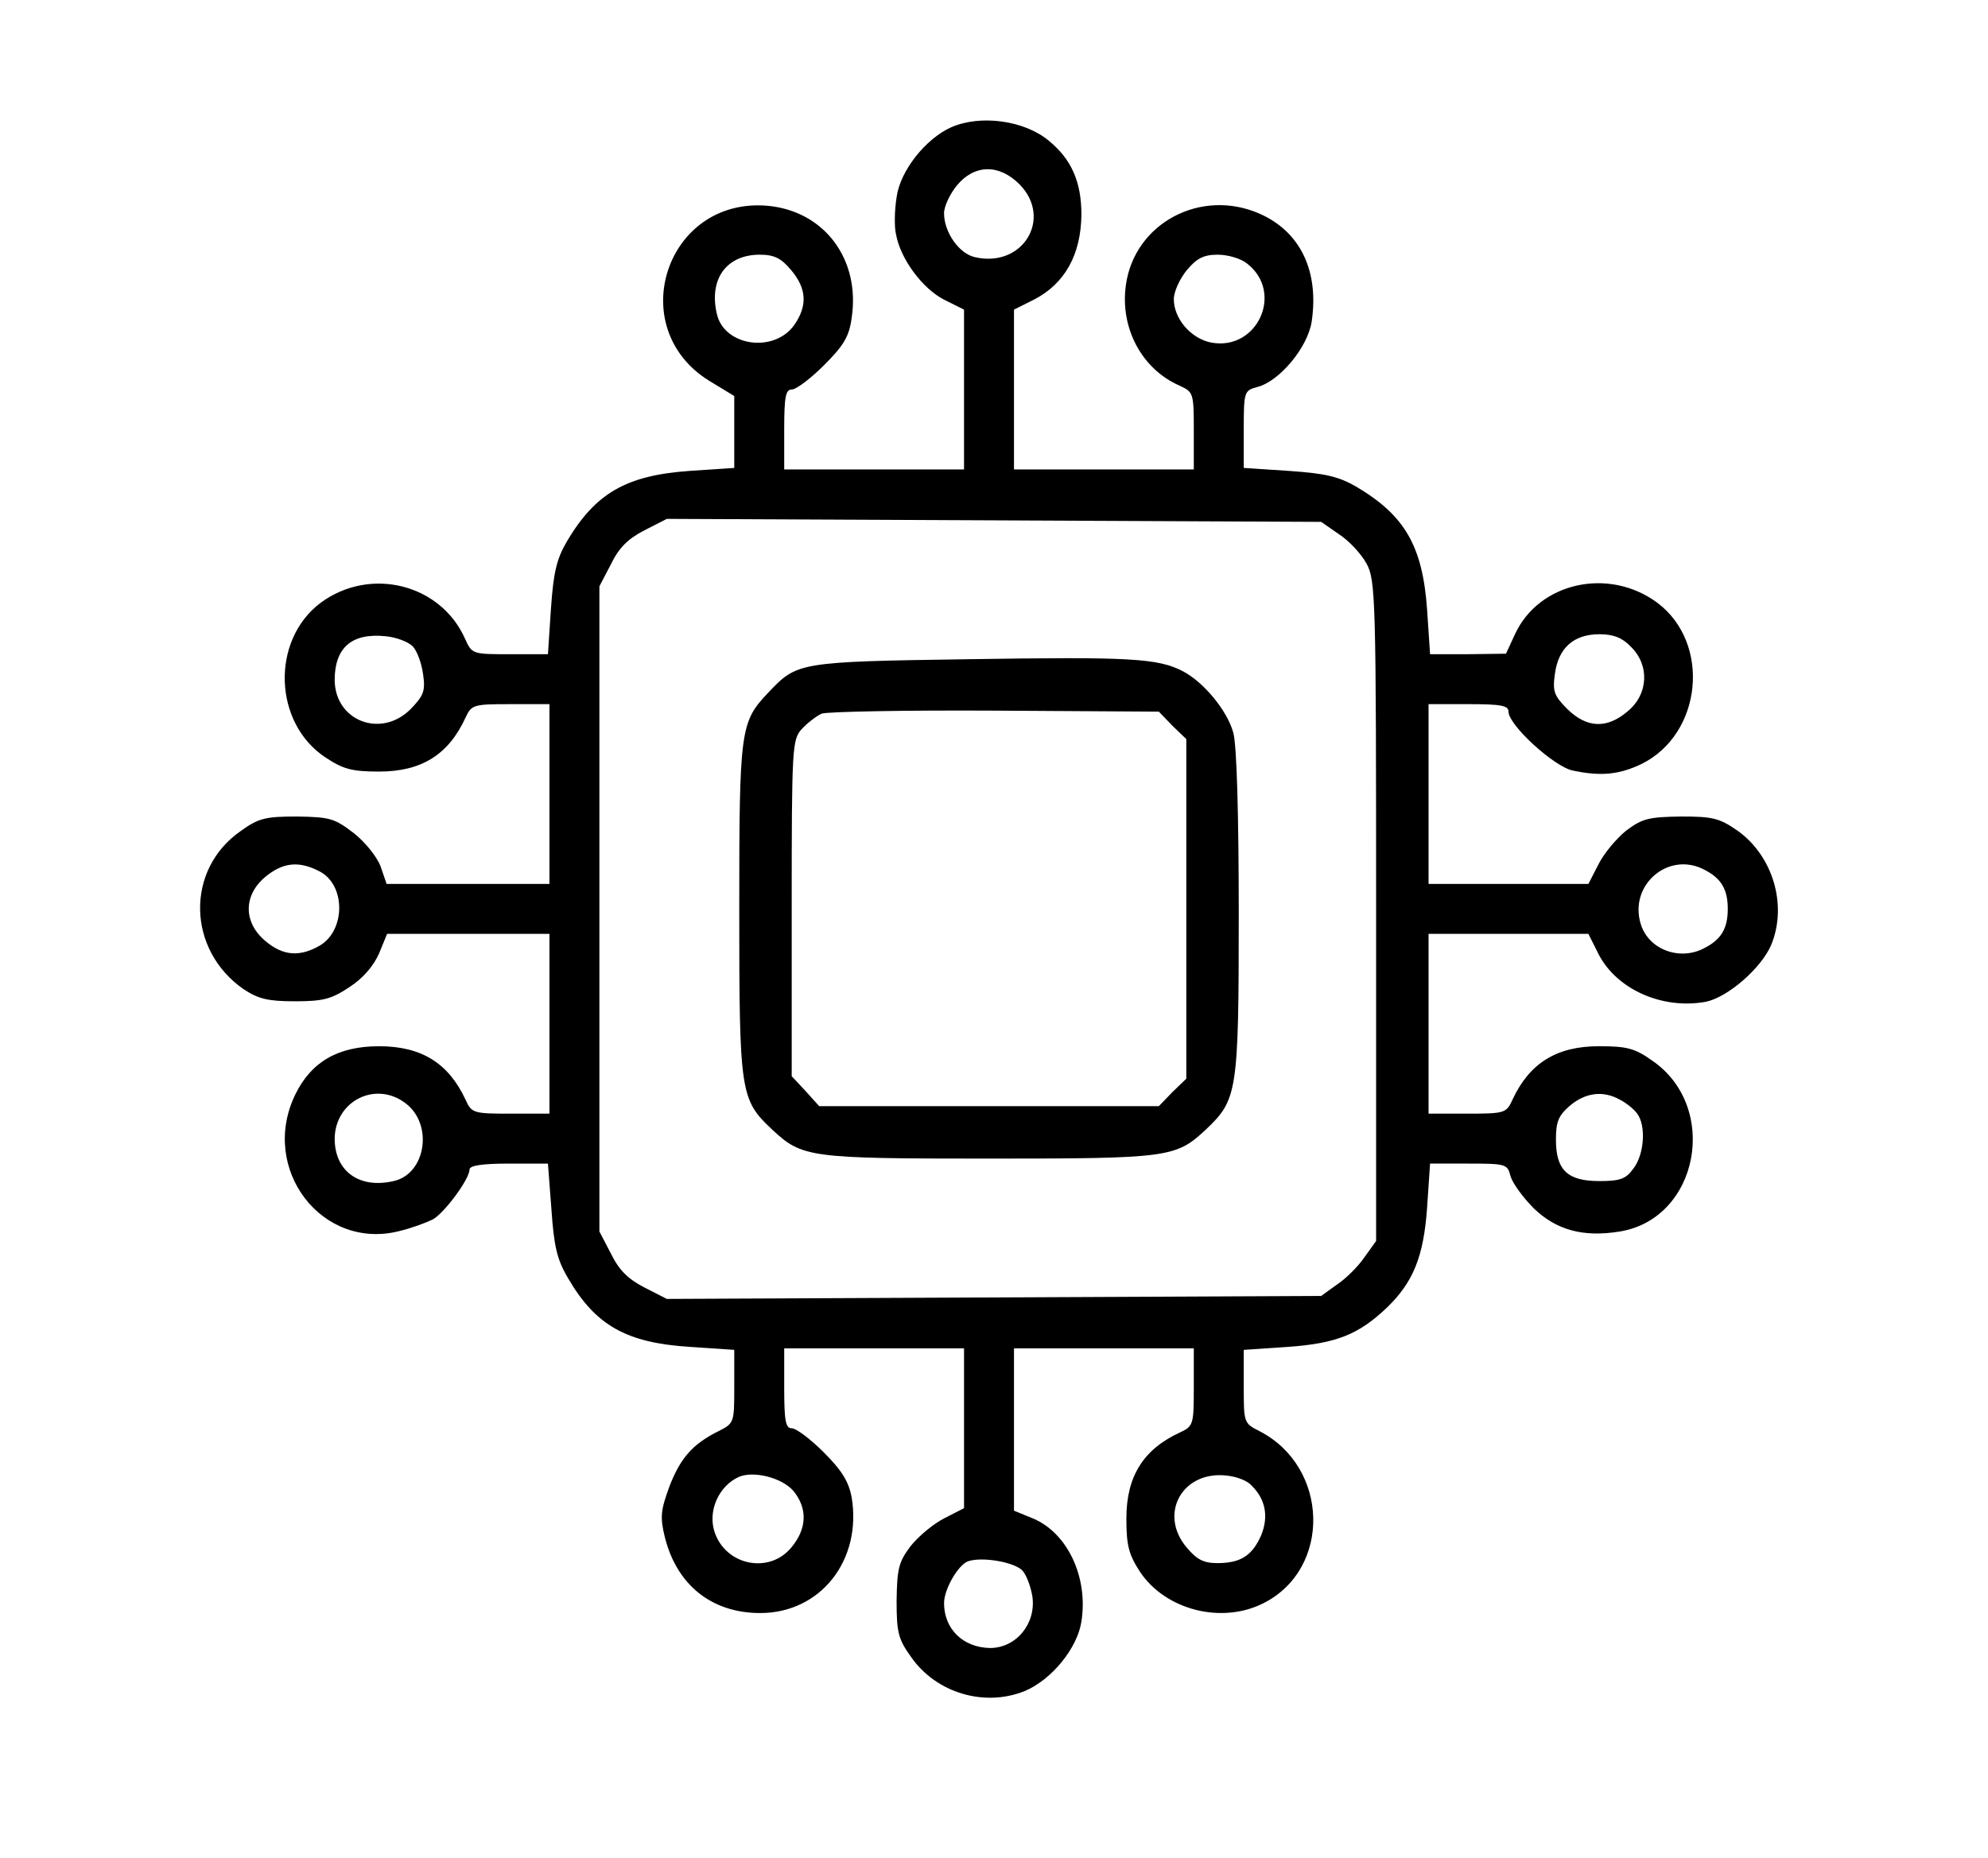 <?xml version="1.0" standalone="no"?>
<!DOCTYPE svg PUBLIC "-//W3C//DTD SVG 20010904//EN"
 "http://www.w3.org/TR/2001/REC-SVG-20010904/DTD/svg10.dtd">
<svg version="1.0" xmlns="http://www.w3.org/2000/svg"
 width="398pt" height="372pt" viewBox="0 0 398 372"
 preserveAspectRatio="xMidYMid meet">

<g transform="translate(0,372) scale(0.1,-0.1)"
fill="#000000" stroke="none">
<path d="M1904 3465 c-51 -23 -102 -87 -109 -140 -4 -25 -5 -59 -1 -75 9 -49
53 -108 96 -130 l40 -20 0 -160 0 -160 -180 0 -180 0 0 80 c0 66 3 80 15 80 9
0 38 22 65 49 39 39 50 57 55 94 18 118 -55 215 -169 225 -202 17 -288 -243
-117 -350 l51 -31 0 -72 0 -72 -90 -6 c-127 -9 -188 -45 -245 -141 -21 -36
-27 -63 -32 -135 l-6 -91 -76 0 c-75 0 -76 0 -90 31 -49 110 -190 145 -289 72
-100 -75 -95 -241 10 -310 35 -23 52 -28 107 -28 85 0 139 34 173 108 12 26
16 27 90 27 l78 0 0 -180 0 -180 -163 0 -163 0 -12 35 c-7 19 -31 49 -54 67
-38 29 -47 32 -113 33 -63 0 -77 -3 -113 -29 -111 -77 -108 -238 6 -317 29
-19 48 -24 102 -24 56 0 73 4 109 28 28 18 49 43 60 68 l16 39 163 0 162 0 0
-180 0 -180 -78 0 c-74 0 -78 1 -90 28 -34 73 -88 107 -173 107 -82 0 -136
-31 -168 -97 -72 -149 54 -313 209 -273 25 6 54 17 66 23 23 12 74 81 74 100
0 8 24 12 79 12 l78 0 7 -92 c5 -73 11 -100 33 -137 55 -95 117 -130 244 -138
l89 -6 0 -73 c0 -73 0 -74 -32 -90 -52 -26 -76 -54 -98 -111 -17 -47 -19 -60
-9 -101 24 -96 94 -152 191 -152 121 0 204 106 183 232 -6 31 -19 53 -56 90
-26 26 -55 48 -64 48 -12 0 -15 14 -15 80 l0 80 180 0 180 0 0 -160 0 -160
-39 -20 c-22 -11 -52 -36 -68 -56 -24 -32 -27 -45 -28 -109 0 -63 3 -77 29
-113 50 -72 147 -101 228 -68 54 23 105 86 113 139 14 89 -28 177 -96 206
l-39 16 0 163 0 162 180 0 180 0 0 -78 c0 -74 -1 -78 -27 -90 -74 -34 -108
-88 -108 -173 0 -54 5 -72 27 -106 51 -77 164 -106 248 -63 136 69 131 272 -8
344 -32 16 -32 17 -32 90 l0 73 89 6 c97 7 141 25 197 78 53 51 74 102 81 200
l6 89 77 0 c75 0 78 -1 84 -25 4 -14 25 -43 47 -65 45 -43 98 -58 172 -46 158
26 200 249 65 342 -35 25 -51 29 -107 29 -85 0 -139 -34 -173 -107 -12 -27
-16 -28 -90 -28 l-78 0 0 180 0 180 160 0 160 0 20 -40 c36 -71 128 -112 215
-96 44 9 111 67 131 114 33 80 3 179 -68 229 -36 25 -50 28 -113 28 -64 -1
-77 -4 -109 -28 -20 -16 -45 -46 -56 -68 l-20 -39 -160 0 -160 0 0 180 0 180
80 0 c66 0 80 -3 80 -15 0 -27 92 -111 129 -118 56 -12 93 -8 137 13 122 60
140 242 32 323 -97 72 -237 41 -285 -63 l-18 -39 -76 -1 -76 0 -6 90 c-9 127
-45 188 -141 245 -36 21 -63 27 -135 32 l-91 6 0 77 c0 76 1 78 27 85 44 11
101 79 109 131 15 102 -23 180 -104 216 -118 52 -251 -19 -268 -143 -12 -86
32 -168 107 -201 28 -13 29 -14 29 -90 l0 -78 -180 0 -180 0 0 160 0 160 40
20 c62 32 94 90 95 170 0 66 -20 111 -65 148 -49 41 -137 53 -196 27z m137
-114 c67 -68 7 -168 -89 -146 -32 7 -62 50 -62 88 0 14 12 39 26 56 35 42 84
43 125 2z m-457 -172 c31 -37 33 -71 6 -110 -41 -57 -141 -42 -155 23 -16 70
20 118 86 118 29 0 43 -7 63 -31z m913 13 c74 -58 20 -175 -72 -158 -41 8 -75
48 -75 87 0 15 12 41 26 58 20 24 34 31 62 31 21 0 47 -8 59 -18z m184 -542
c20 -13 45 -40 55 -59 18 -33 19 -70 19 -695 l0 -661 -23 -32 c-12 -18 -37
-43 -55 -55 l-32 -23 -655 -3 -655 -3 -45 23 c-33 17 -51 35 -67 68 l-23 44 0
646 0 646 23 44 c16 33 34 51 67 68 l45 23 655 -3 655 -3 36 -25z m-1855 -224
c9 -9 18 -34 21 -56 5 -34 1 -43 -25 -70 -59 -59 -151 -24 -152 58 0 65 34 95
102 88 21 -2 45 -11 54 -20z m2439 -1 c38 -37 35 -95 -6 -129 -42 -36 -82 -34
-121 4 -27 27 -30 36 -25 71 7 52 38 79 89 79 28 0 46 -7 63 -25z m-2625 -450
c52 -27 52 -117 1 -148 -41 -24 -75 -21 -110 9 -44 37 -44 91 0 128 35 29 67
33 109 11z m2773 3 c33 -17 46 -39 46 -78 0 -39 -13 -61 -46 -78 -49 -27 -112
-4 -128 47 -25 79 56 148 128 109z m-2600 -468 c55 -43 39 -141 -25 -155 -69
-16 -118 20 -118 85 1 76 83 117 143 70z m2430 8 c12 -6 27 -18 34 -27 19 -24
15 -83 -7 -111 -15 -21 -27 -25 -68 -25 -64 0 -87 22 -87 83 0 36 5 48 28 68
31 26 66 31 100 12z m-1655 -783 c29 -35 28 -76 -4 -114 -44 -53 -130 -36
-153 30 -15 43 8 94 49 112 30 12 85 -2 108 -28z m917 11 c29 -28 35 -63 20
-100 -18 -41 -41 -56 -88 -56 -27 0 -41 7 -61 31 -58 68 -8 156 82 144 18 -2
39 -10 47 -19z m-459 -170 c9 -9 18 -34 21 -54 7 -54 -33 -102 -85 -102 -54 1
-92 38 -92 90 0 28 29 78 49 84 29 9 90 -2 107 -18z"/>
<path d="M1940 2400 c-343 -5 -344 -6 -402 -67 -56 -59 -58 -73 -58 -435 0
-367 2 -380 66 -440 60 -56 74 -58 434 -58 360 0 374 2 434 58 63 60 66 73 66
432 0 197 -4 340 -11 363 -12 44 -59 101 -101 123 -50 26 -107 29 -428 24z
m407 -133 l28 -27 0 -340 0 -340 -28 -27 -27 -28 -340 0 -340 0 -27 30 -28 30
0 336 c0 323 1 338 20 359 11 12 29 26 40 31 11 4 167 7 347 6 l328 -2 27 -28z"/>
</g>
</svg>
